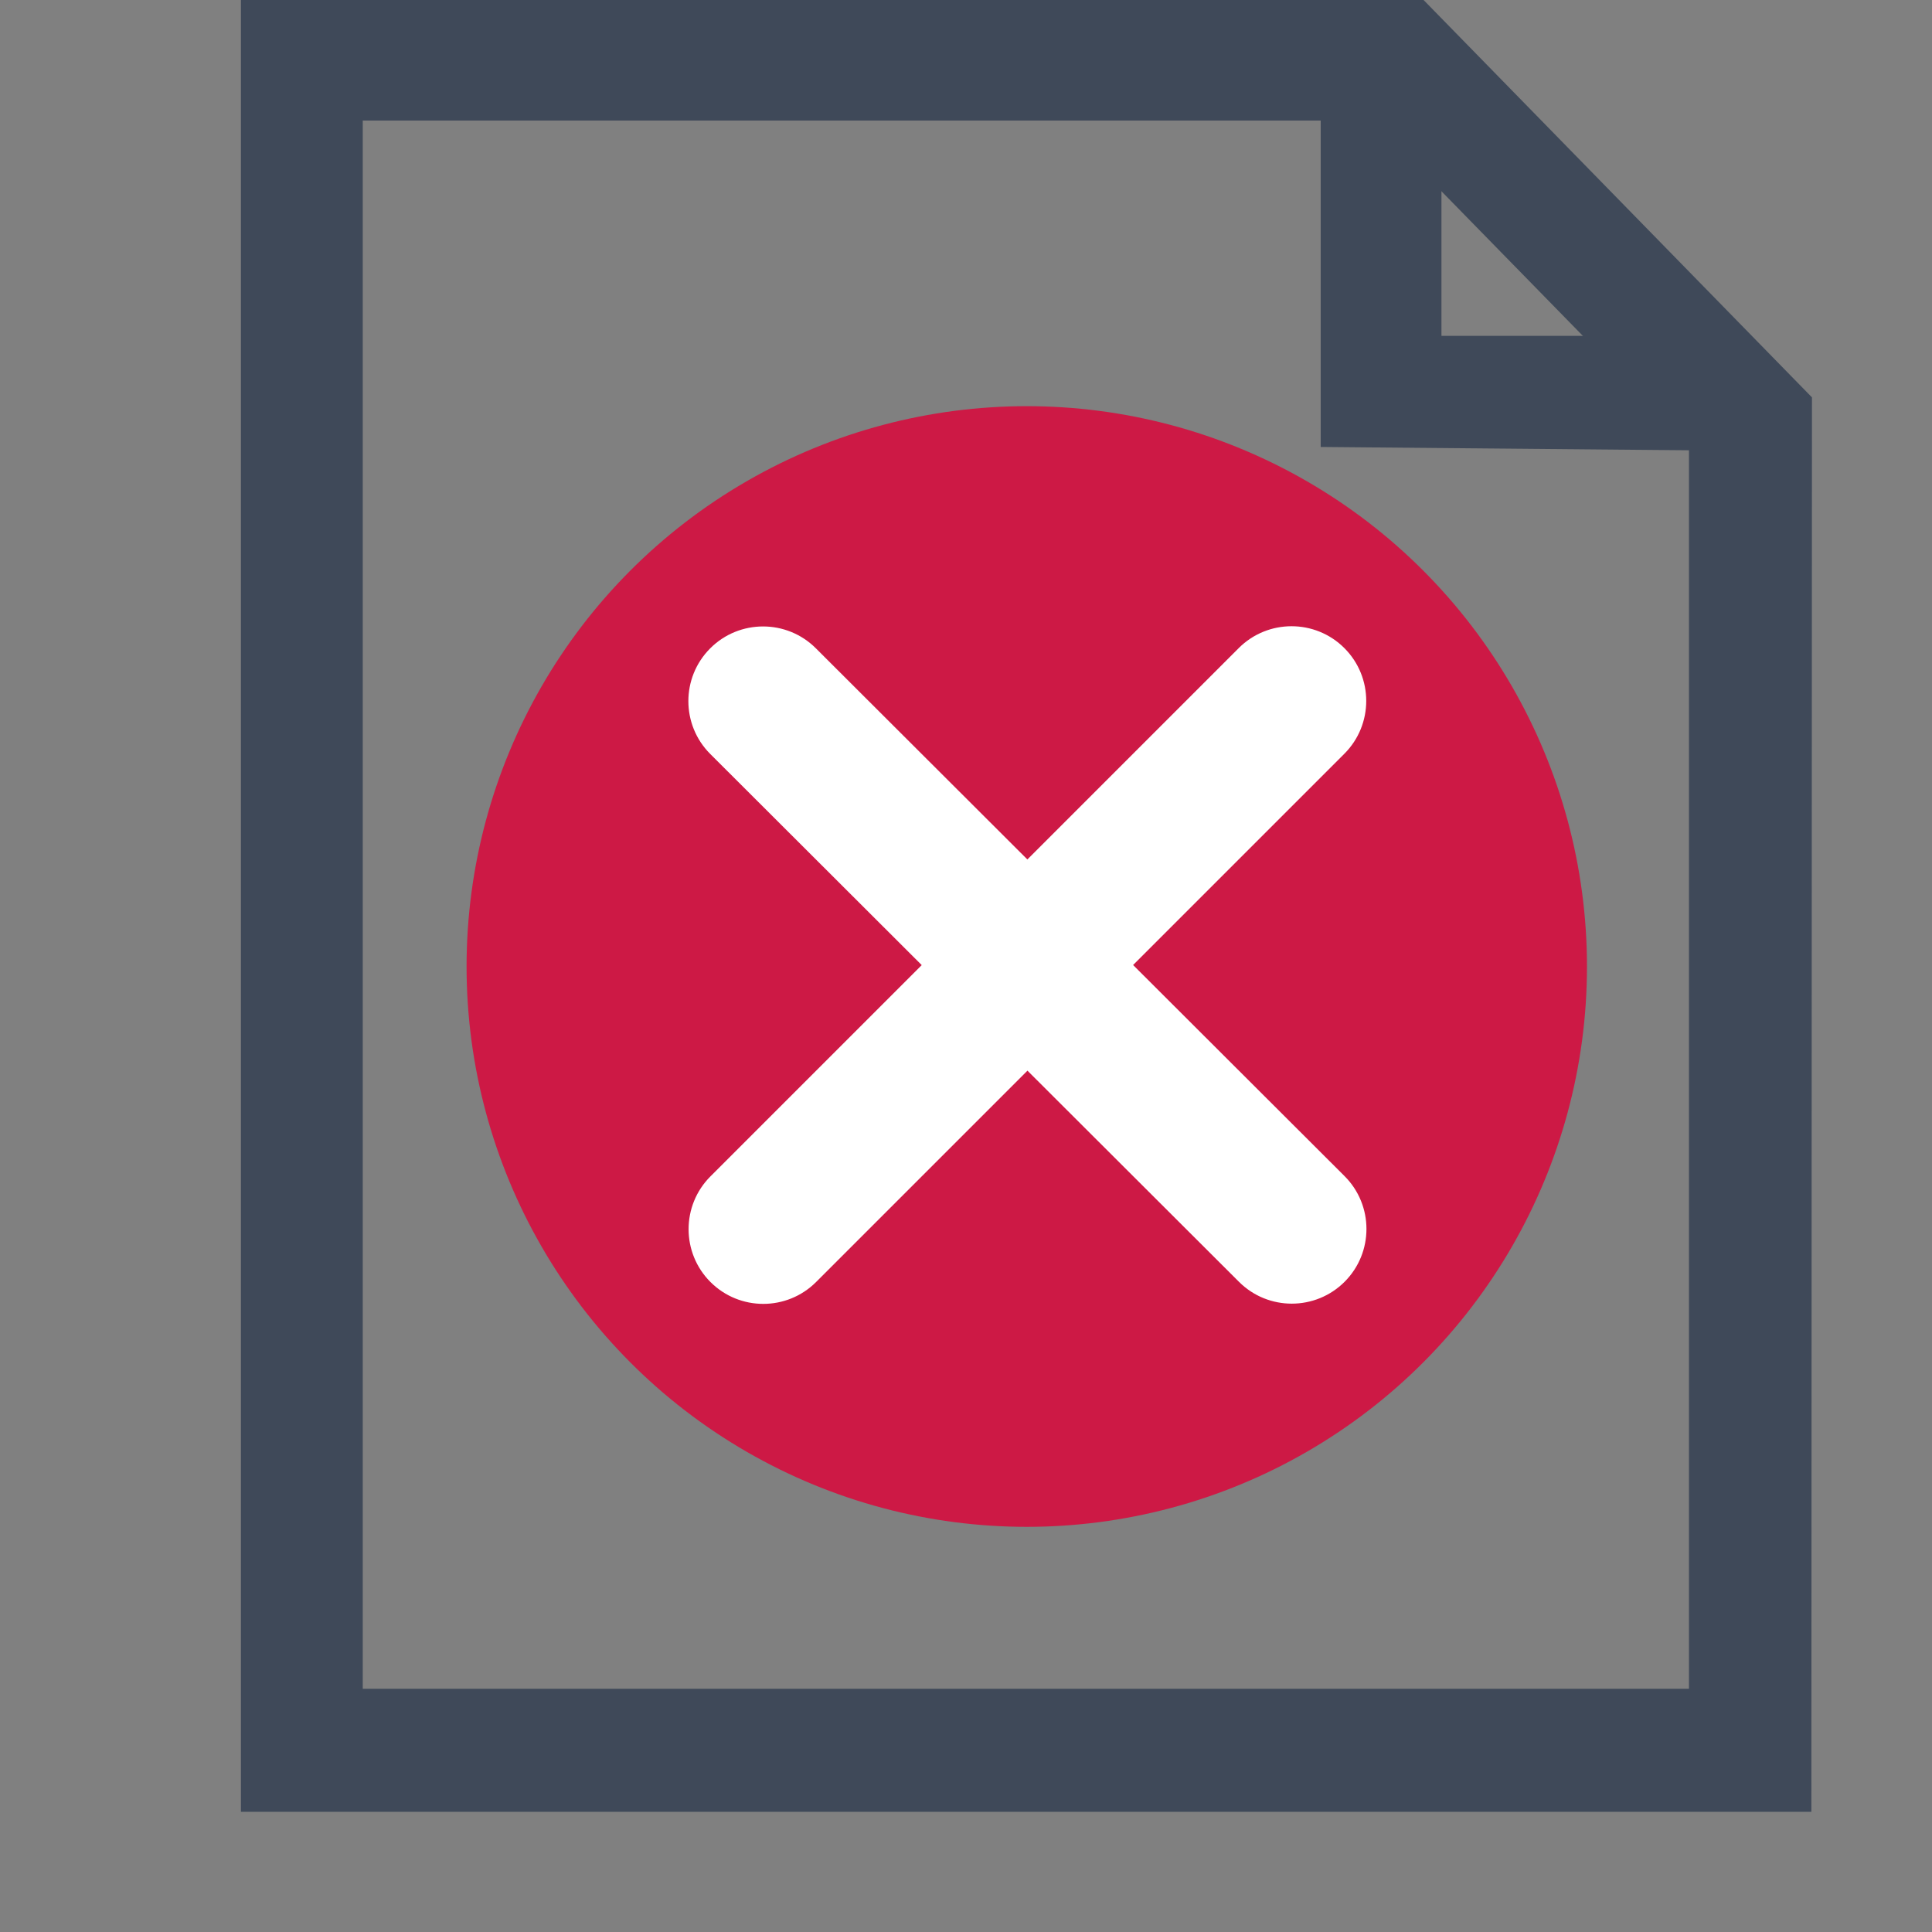 <?xml version="1.0" encoding="UTF-8" standalone="no"?>
<!DOCTYPE svg PUBLIC "-//W3C//DTD SVG 1.1//EN" "http://www.w3.org/Graphics/SVG/1.1/DTD/svg11.dtd">
<svg width="100%" height="100%" viewBox="0 0 512 512" version="1.1" xmlns="http://www.w3.org/2000/svg" xmlns:xlink="http://www.w3.org/1999/xlink" xml:space="preserve" style="fill-rule:evenodd;clip-rule:evenodd;stroke-linejoin:round;stroke-miterlimit:1.414;">
    <rect x="0" y="0" width="512" height="512" fill="#808080" stroke="none"/>
    <path d="M377.262,0L480.188,105.308L480.033,480.153L63.849,480.153L63.849,0L377.262,0ZM363.667,31.943L96.132,31.943L96.132,447.541L447.593,447.541L447.593,117.762L363.667,31.943Z" style="fill:rgb(63,73,89);"/>
    <g transform="matrix(1,0,0,1,-3.892,0)">
        <path d="M353.892,118.449L353.892,8.903L385.892,8.919L385.892,89L464.04,89L464.04,119.449L353.892,118.449Z" style="fill:rgb(63,73,89);"/>
    </g>
    <g transform="matrix(0.707,0,0,0.707,91.129,75.111)">
        <g transform="matrix(1.077,0,0,1.044,-20.361,-12.672)">
            <ellipse cx="256.583" cy="257.391" rx="194.971" ry="201.183" style="fill:rgb(205,25,69);"/>
        </g>
        <path d="M256.202,215.919L335.427,136.693C346.355,125.765 364.098,125.766 375.025,136.693C385.953,147.62 385.953,165.363 375.025,176.291L295.833,255.483L375.091,334.61C386.028,345.529 386.043,363.272 375.125,374.208C364.206,385.144 346.463,385.159 335.527,374.241L256.235,295.081L177.009,374.307C166.082,385.235 148.338,385.235 137.411,374.307C126.484,363.38 126.484,345.637 137.411,334.709L216.604,255.517L137.345,176.39C126.408,165.472 126.393,147.728 137.312,136.792C148.23,125.856 165.973,125.841 176.91,136.759L256.202,215.919Z" style="fill:white;"/>
    </g>
</svg>
